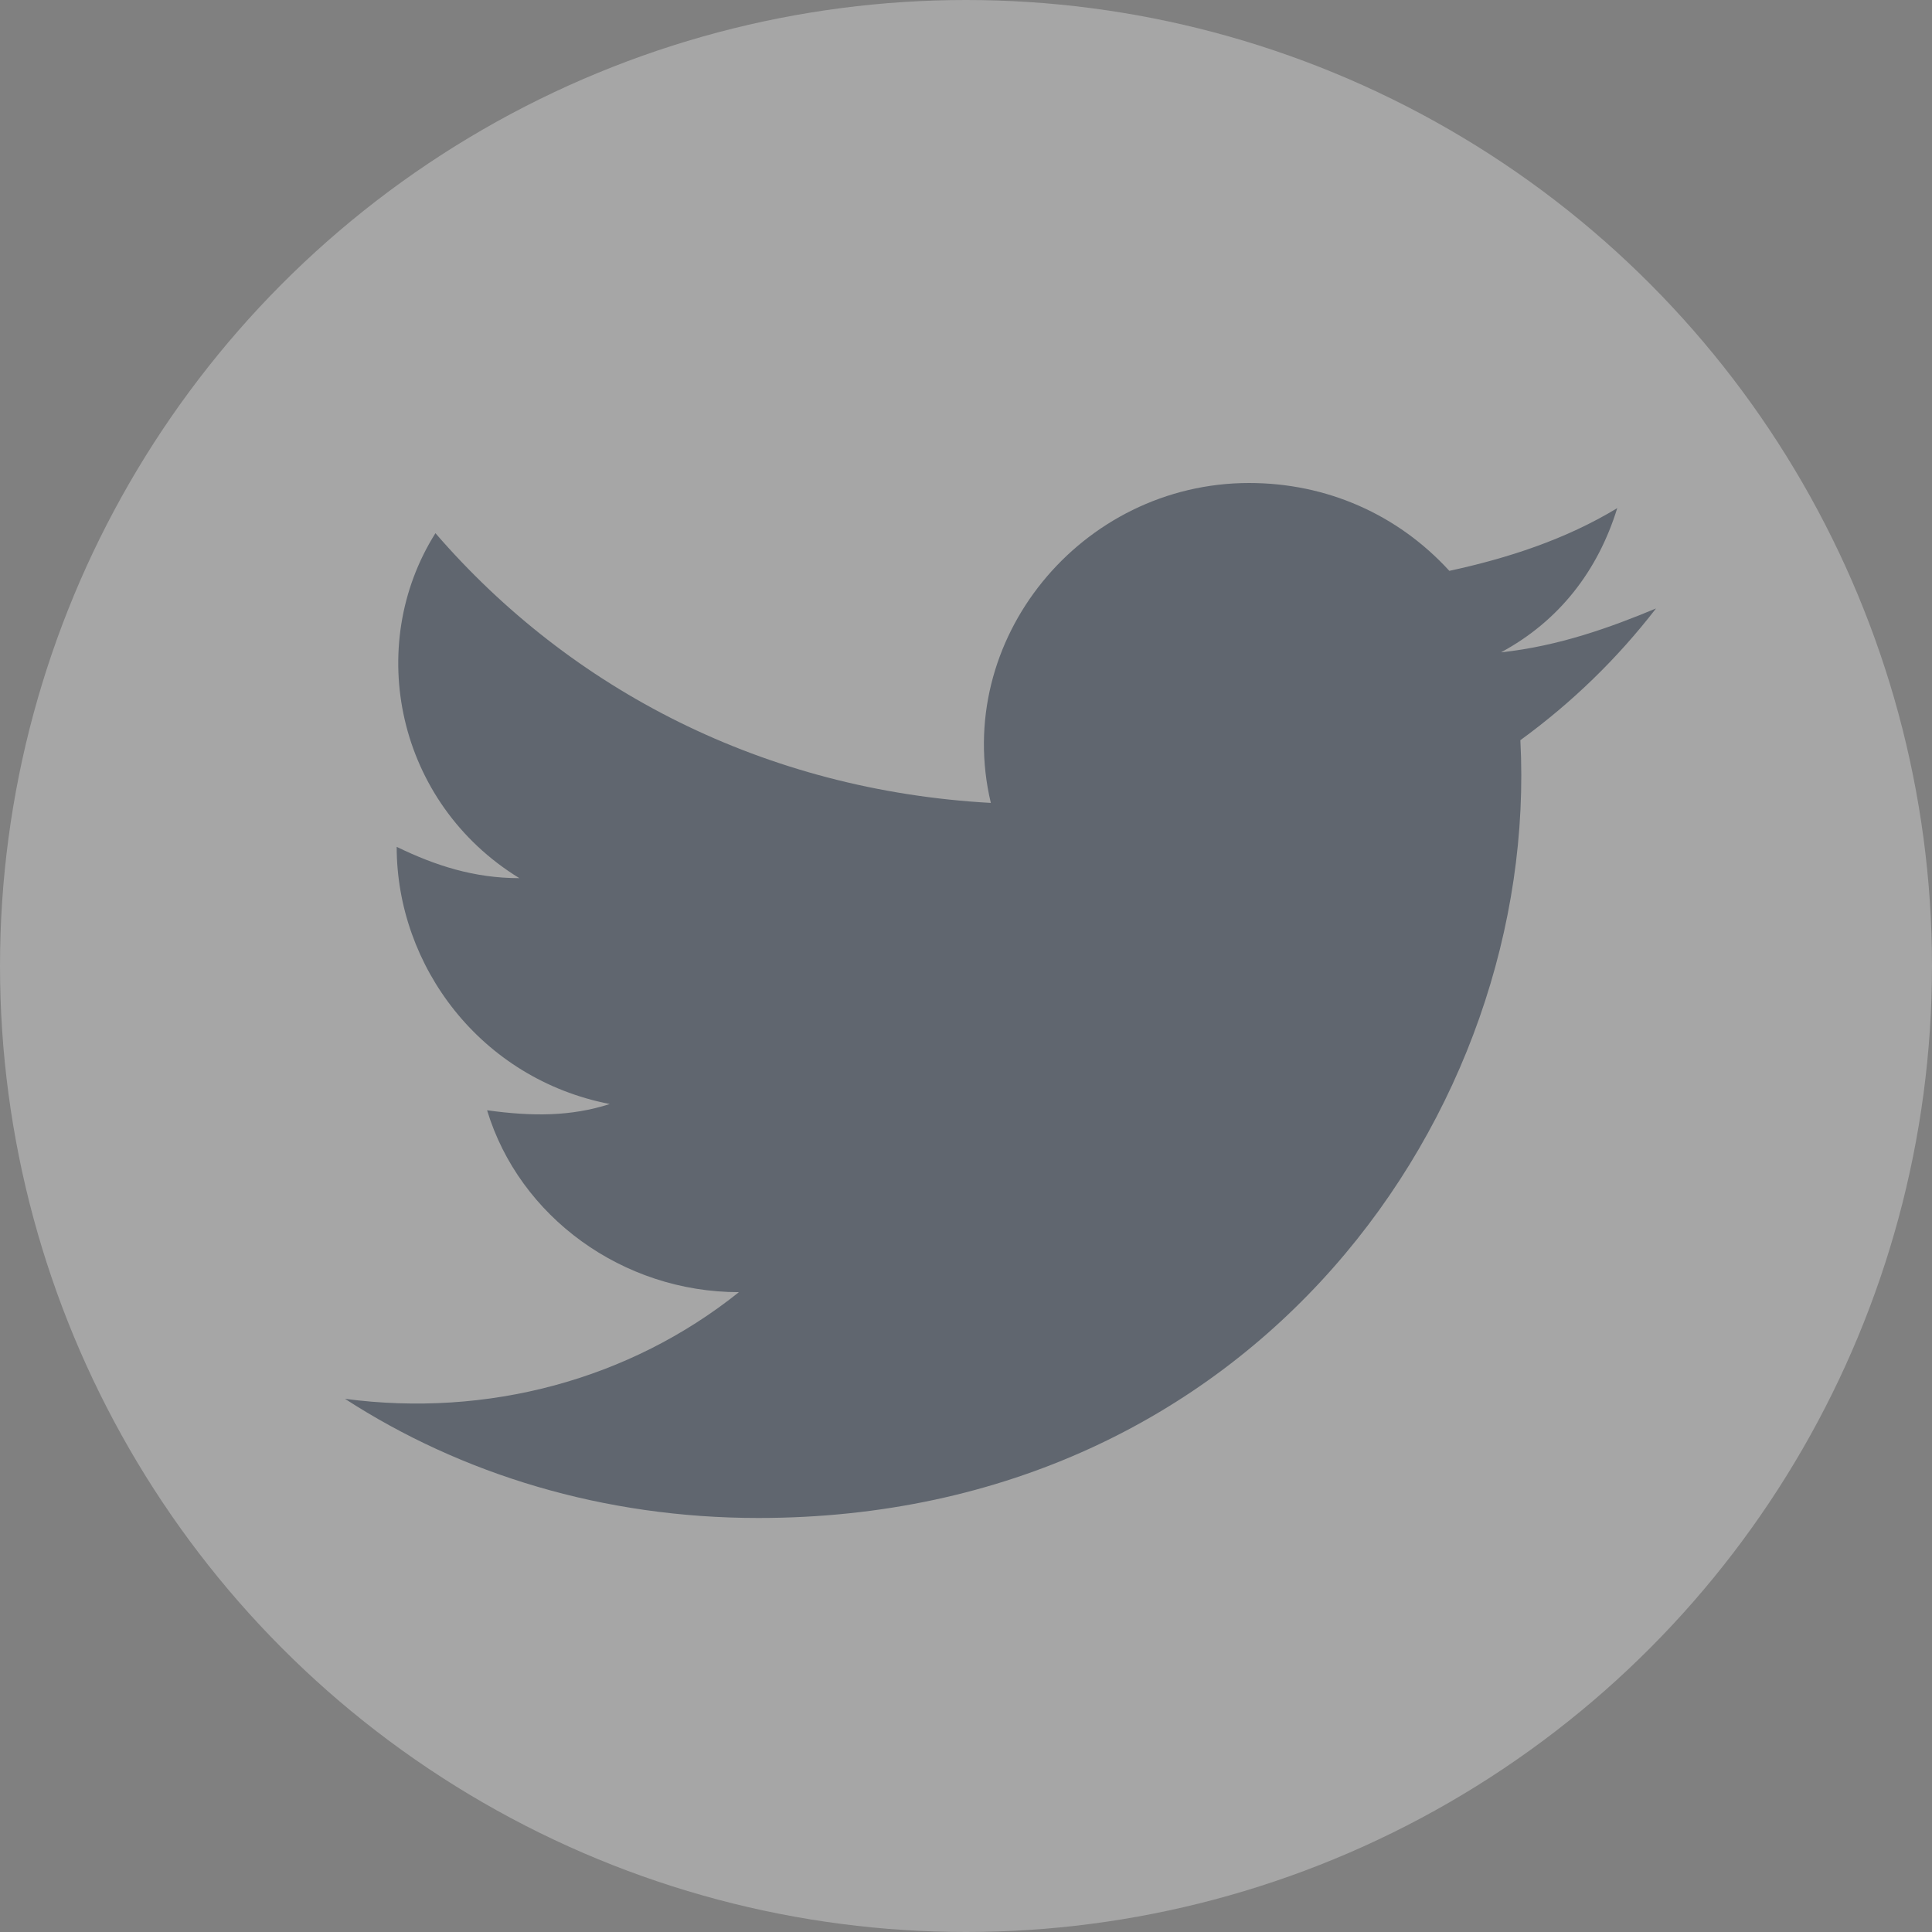 <svg width="34" height="34" viewBox="0 0 34 34" fill="none" xmlns="http://www.w3.org/2000/svg">
<rect x="0" y="0" width="34" height="34" fill="#808080" stroke="none"/>
<g opacity="0.3">
<circle cx="17" cy="17" r="17" fill="white"/>
<path d="M6.071 24.617C8.117 25.942 10.617 26.714 13.345 26.714C22.096 26.714 27.097 19.539 26.756 13.026C27.665 12.364 28.461 11.591 29.143 10.708C28.347 11.039 27.438 11.37 26.415 11.48C27.438 10.929 28.12 10.046 28.461 8.942C27.552 9.494 26.529 9.825 25.506 10.046C24.597 9.052 23.347 8.5 21.983 8.5C19.028 8.5 16.755 11.26 17.437 14.13C13.459 13.909 10.049 12.143 7.663 9.383C6.412 11.37 6.981 14.13 9.14 15.454C8.344 15.454 7.663 15.234 6.981 14.903C6.981 17 8.458 18.987 10.731 19.429C10.049 19.649 9.367 19.649 8.572 19.539C9.14 21.416 10.959 22.74 13.004 22.74C11.072 24.286 8.572 24.948 6.071 24.617Z" fill="#132947"/>
</g>
</svg>
